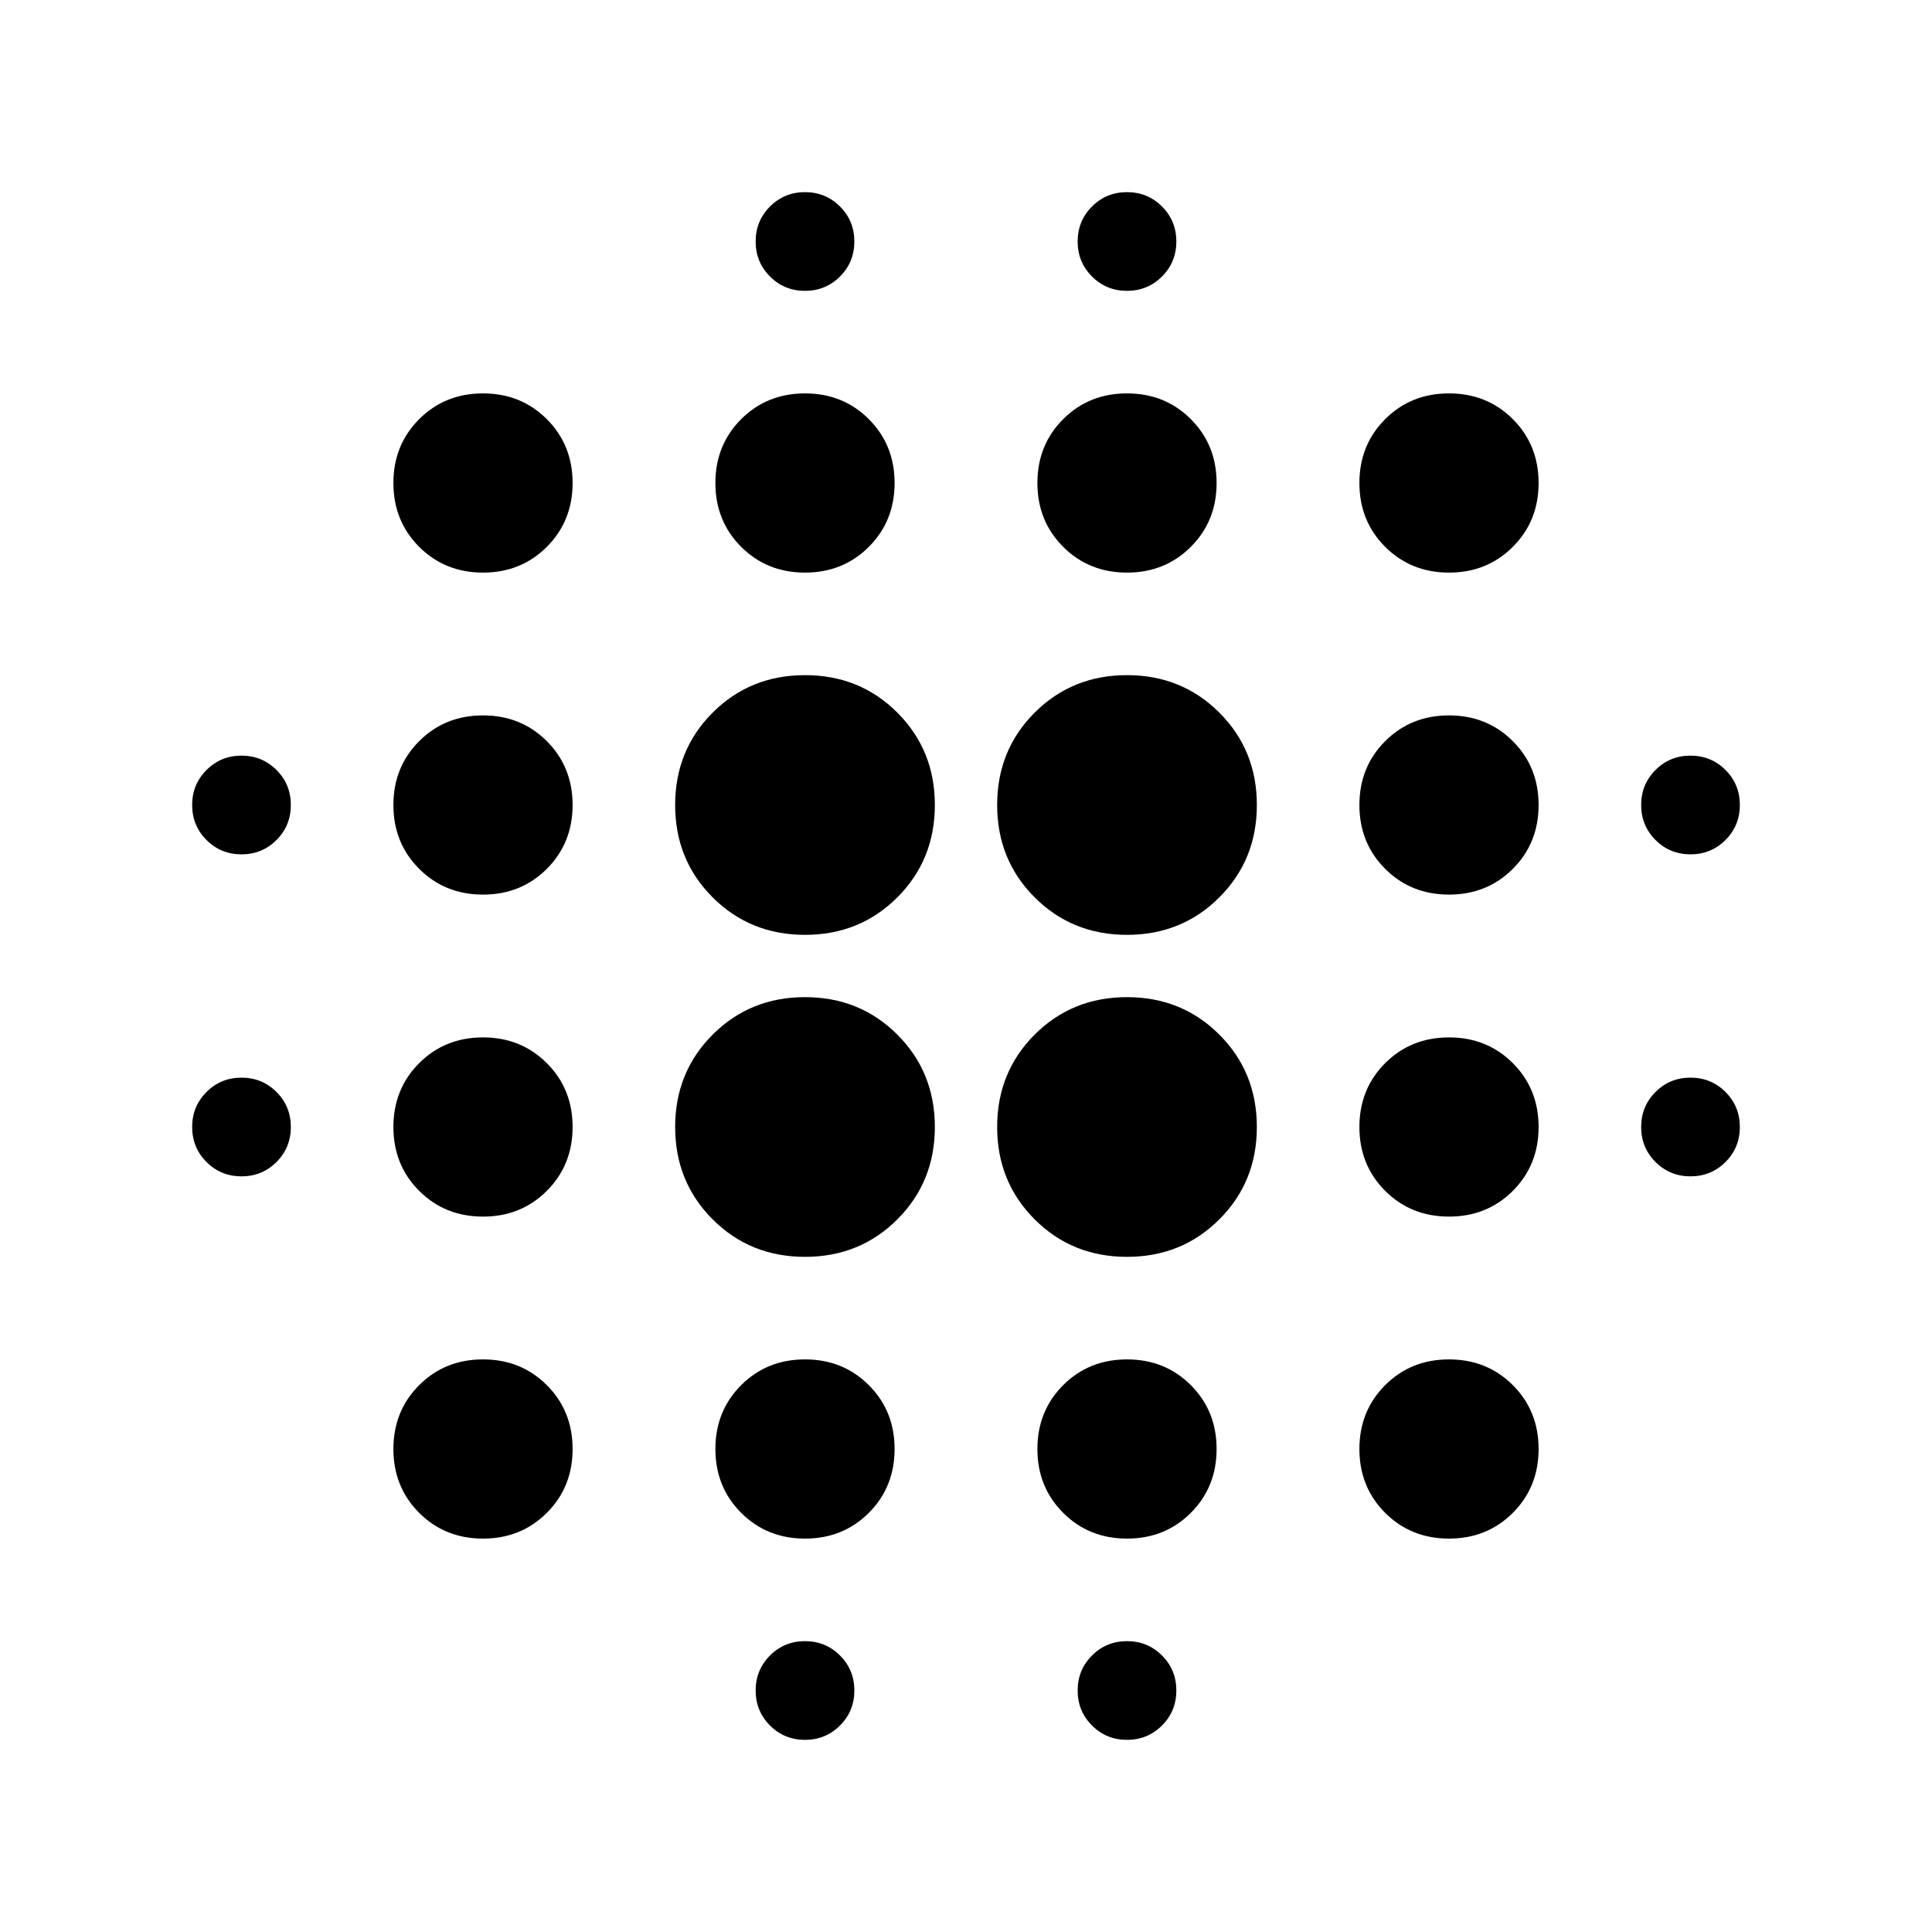 <svg xmlns="http://www.w3.org/2000/svg" height="24" viewBox="0 -960 960 960" width="24"><path d="M120-375.478q-10.261 0-17.391-7.131-7.131-7.13-7.131-17.391t7.131-17.391q7.13-7.131 17.391-7.131t17.391 7.131q7.131 7.13 7.131 17.391t-7.131 17.391q-7.13 7.131-17.391 7.131Zm0-160q-10.261 0-17.391-7.131-7.131-7.13-7.131-17.391t7.131-17.391q7.13-7.131 17.391-7.131t17.391 7.131q7.131 7.13 7.131 17.391t-7.131 17.391q-7.13 7.131-17.391 7.131Zm120 340q-18.922 0-31.722-12.8T195.478-240q0-18.922 12.8-31.722t31.722-12.8q18.922 0 31.722 12.8t12.8 31.722q0 18.922-12.8 31.722T240-195.478Zm0-160q-18.922 0-31.722-12.8T195.478-400q0-18.922 12.8-31.722t31.722-12.8q18.922 0 31.722 12.8t12.8 31.722q0 18.922-12.8 31.722T240-355.478Zm0-160q-18.922 0-31.722-12.8T195.478-560q0-18.922 12.8-31.722t31.722-12.8q18.922 0 31.722 12.8t12.8 31.722q0 18.922-12.8 31.722T240-515.478Zm0-160q-18.922 0-31.722-12.8T195.478-720q0-18.922 12.8-31.722t31.722-12.8q18.922 0 31.722 12.8t12.8 31.722q0 18.922-12.8 31.722T240-675.478Zm160 340q-27.261 0-45.891-18.631-18.631-18.63-18.631-45.891t18.631-45.891q18.63-18.631 45.891-18.631t45.891 18.631q18.631 18.63 18.631 45.891t-18.631 45.891q-18.63 18.631-45.891 18.631Zm0-160q-27.261 0-45.891-18.631-18.631-18.63-18.631-45.891t18.631-45.891q18.63-18.631 45.891-18.631t45.891 18.631q18.631 18.63 18.631 45.891t-18.631 45.891q-18.63 18.631-45.891 18.631Zm0 300q-18.922 0-31.722-12.8T355.478-240q0-18.922 12.8-31.722t31.722-12.8q18.922 0 31.722 12.8t12.8 31.722q0 18.922-12.8 31.722T400-195.478Zm0-480q-18.922 0-31.722-12.8T355.478-720q0-18.922 12.8-31.722t31.722-12.8q18.922 0 31.722 12.8t12.8 31.722q0 18.922-12.8 31.722T400-675.478Zm0 580q-10.261 0-17.391-7.131-7.131-7.13-7.131-17.391t7.131-17.391q7.13-7.131 17.391-7.131t17.391 7.131q7.131 7.13 7.131 17.391t-7.131 17.391q-7.13 7.131-17.391 7.131Zm0-720q-10.261 0-17.391-7.131-7.131-7.13-7.131-17.391t7.131-17.391q7.13-7.131 17.391-7.131t17.391 7.131q7.131 7.13 7.131 17.391t-7.131 17.391q-7.13 7.131-17.391 7.131Zm160 480q-27.261 0-45.891-18.631-18.631-18.63-18.631-45.891t18.631-45.891q18.63-18.631 45.891-18.631t45.891 18.631q18.631 18.63 18.631 45.891t-18.631 45.891q-18.63 18.631-45.891 18.631Zm0-160q-27.261 0-45.891-18.631-18.631-18.63-18.631-45.891t18.631-45.891q18.63-18.631 45.891-18.631t45.891 18.631q18.631 18.63 18.631 45.891t-18.631 45.891q-18.63 18.631-45.891 18.631Zm0 300q-18.922 0-31.722-12.8T515.478-240q0-18.922 12.8-31.722t31.722-12.8q18.922 0 31.722 12.8t12.8 31.722q0 18.922-12.8 31.722T560-195.478Zm0-480q-18.922 0-31.722-12.8T515.478-720q0-18.922 12.8-31.722t31.722-12.8q18.922 0 31.722 12.8t12.8 31.722q0 18.922-12.8 31.722T560-675.478Zm0 580q-10.261 0-17.391-7.131-7.131-7.13-7.131-17.391t7.131-17.391q7.13-7.131 17.391-7.131t17.391 7.131q7.131 7.13 7.131 17.391t-7.131 17.391q-7.13 7.131-17.391 7.131Zm0-720q-10.261 0-17.391-7.131-7.131-7.13-7.131-17.391t7.131-17.391q7.13-7.131 17.391-7.131t17.391 7.131q7.131 7.13 7.131 17.391t-7.131 17.391q-7.13 7.131-17.391 7.131Zm160 620q-18.922 0-31.722-12.8T675.478-240q0-18.922 12.8-31.722t31.722-12.8q18.922 0 31.722 12.8t12.8 31.722q0 18.922-12.8 31.722T720-195.478Zm0-160q-18.922 0-31.722-12.8T675.478-400q0-18.922 12.8-31.722t31.722-12.8q18.922 0 31.722 12.8t12.8 31.722q0 18.922-12.8 31.722T720-355.478Zm0-160q-18.922 0-31.722-12.8T675.478-560q0-18.922 12.8-31.722t31.722-12.8q18.922 0 31.722 12.8t12.8 31.722q0 18.922-12.8 31.722T720-515.478Zm0-160q-18.922 0-31.722-12.8T675.478-720q0-18.922 12.8-31.722t31.722-12.8q18.922 0 31.722 12.8t12.8 31.722q0 18.922-12.8 31.722T720-675.478Zm120 300q-10.261 0-17.391-7.131-7.131-7.13-7.131-17.391t7.131-17.391q7.13-7.131 17.391-7.131t17.391 7.131q7.131 7.13 7.131 17.391t-7.131 17.391q-7.13 7.131-17.391 7.131Zm0-160q-10.261 0-17.391-7.131-7.131-7.13-7.131-17.391t7.131-17.391q7.13-7.131 17.391-7.131t17.391 7.131q7.131 7.13 7.131 17.391t-7.131 17.391q-7.13 7.131-17.391 7.131Z"/></svg>